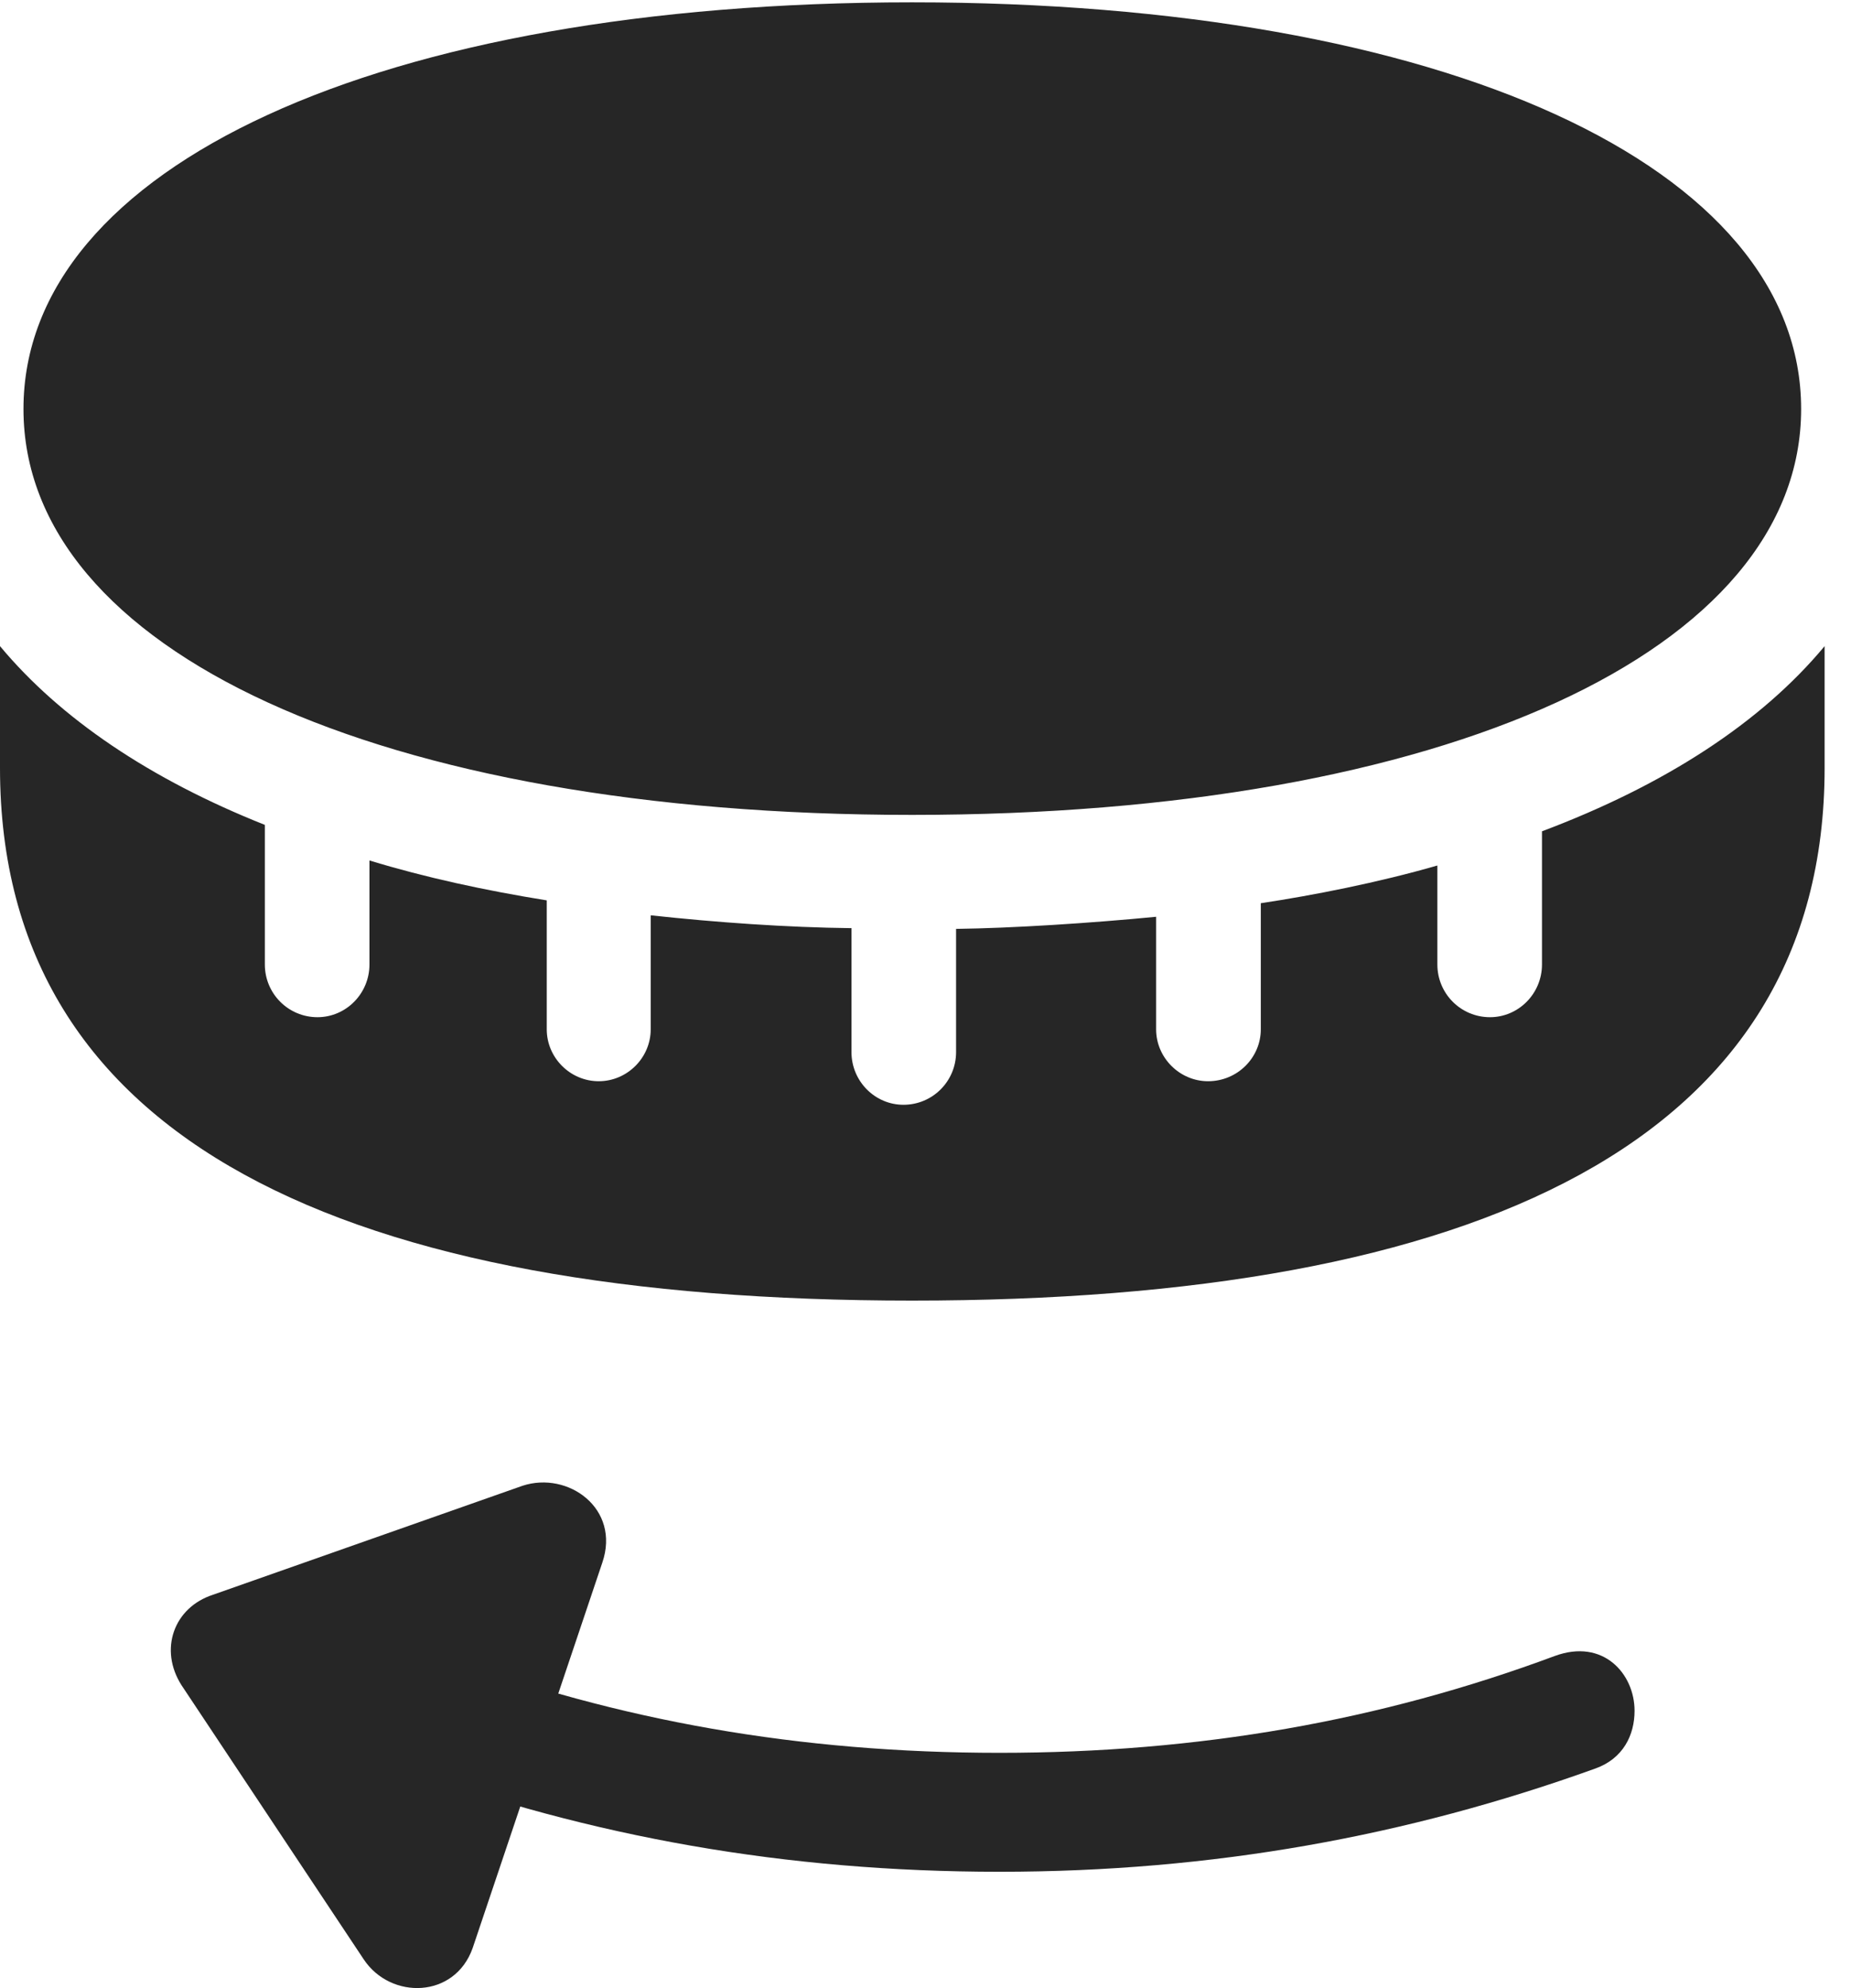 <?xml version="1.0" encoding="UTF-8"?>
<!--Generator: Apple Native CoreSVG 326-->
<!DOCTYPE svg
PUBLIC "-//W3C//DTD SVG 1.1//EN"
       "http://www.w3.org/Graphics/SVG/1.1/DTD/svg11.dtd">
<svg version="1.1" xmlns="http://www.w3.org/2000/svg" xmlns:xlink="http://www.w3.org/1999/xlink" viewBox="0 0 25.391 27.261">
 <g>
  <rect height="27.261" opacity="0" width="25.391" x="0" y="0"/>
  <path d="M12.51 11.174C19.824 11.174 24.707 8.918 24.707 5.608C24.707 2.287 19.824 0.032 12.51 0.032C5.195 0.032 0.322 2.287 0.322 5.608C0.322 8.918 5.195 11.174 12.51 11.174ZM12.51 17.834C20.244 17.834 25.029 15.666 25.029 10.53L25.029 8.86C24.16 9.905 22.842 10.764 21.152 11.399L21.152 13.225C21.152 13.625 20.83 13.948 20.439 13.948C20.039 13.948 19.717 13.625 19.717 13.225L19.717 11.868C18.906 12.102 18.008 12.278 17.295 12.385L17.295 14.114C17.295 14.504 16.973 14.826 16.572 14.826C16.182 14.826 15.859 14.504 15.859 14.114L15.859 12.571C14.951 12.659 13.887 12.727 13.115 12.737L13.115 14.426C13.115 14.826 12.793 15.149 12.393 15.149C12.002 15.149 11.68 14.826 11.68 14.426L11.68 12.727C10.791 12.717 9.834 12.649 8.926 12.551L8.926 14.114C8.926 14.504 8.604 14.826 8.213 14.826C7.822 14.826 7.5 14.504 7.5 14.114L7.5 12.346C6.65 12.209 5.84 12.034 5.068 11.799L5.068 13.225C5.068 13.625 4.746 13.948 4.355 13.948C3.955 13.948 3.633 13.625 3.633 13.225L3.633 11.311C2.061 10.686 0.83 9.856 0 8.86L0 10.53C0 15.666 4.775 17.834 12.51 17.834Z" fill="black" fill-opacity="0.85"/>
  <path d="M22.422 23.459C22.422 22.951 21.992 22.463 21.328 22.707C18.936 23.596 16.445 24.035 13.711 24.035C10.967 24.035 8.477 23.596 6.084 22.707L5.527 24.25C8.105 25.188 10.781 25.666 13.711 25.666C16.631 25.666 19.307 25.178 21.885 24.25C22.266 24.114 22.422 23.791 22.422 23.459ZM6.484 26.711L8.262 21.428C8.516 20.686 7.793 20.168 7.168 20.373L2.92 21.868C2.383 22.043 2.178 22.619 2.49 23.108L4.99 26.868C5.361 27.424 6.24 27.405 6.484 26.711Z" fill="black" fill-opacity="0.85"/>
 </g>
</svg>
